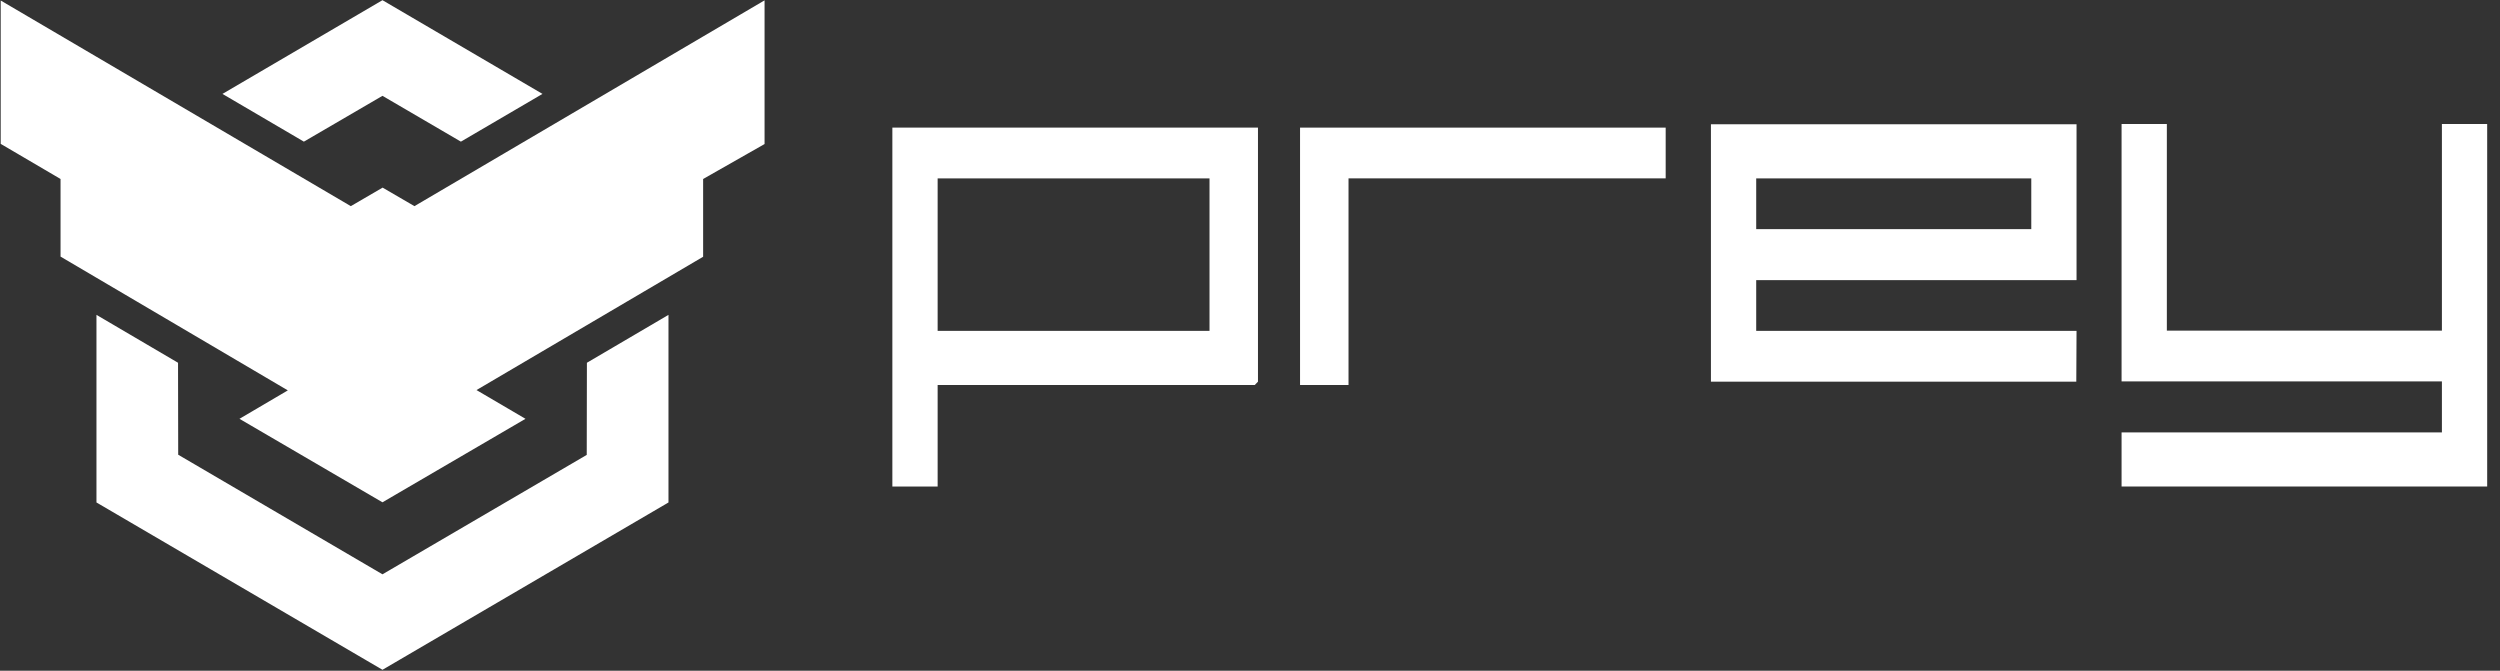 <?xml version="1.0" encoding="UTF-8"?>
<svg width="164px" height="44px" viewBox="0 0 164 44" version="1.1" xmlns="http://www.w3.org/2000/svg" xmlns:xlink="http://www.w3.org/1999/xlink">
    <rect x="0" y="0" width="164" height="44" fill="#333333" stroke="none"/>
    <!-- Generator: Sketch 60.1 (88133) - https://sketch.com -->
    <title>logo-prey-project-inverse</title>
    <desc>Created with Sketch.</desc>
    <g id="Paginas" stroke="none" stroke-width="1" fill="none" fill-rule="evenodd">
        <g id="logo-prey-project-inverse" fill="#FFFFFF" fill-rule="nonzero">
            <polygon id="Shape" points="25.09 0.012 14.593 6.16 19.935 9.292 25.09 6.286 30.235 9.292 35.587 6.16"></polygon>
            <polygon id="Shape" points="38.501 23.797 38.49 29.841 25.09 37.675 11.69 29.83 11.679 23.797 6.328 20.655 6.328 32.962 25.09 43.938 43.852 32.962 43.852 20.655"></polygon>
            <polygon id="Shape" points="27.187 13.523 25.1 12.308 23.013 13.523 0.046 0.033 0.046 9.438 3.972 11.742 3.972 16.833 18.881 25.609 15.709 27.474 25.09 32.951 34.471 27.474 31.258 25.588 46.125 16.843 46.125 11.742 50.155 9.449 50.155 0.023"></polygon>
            <g id="text3229" transform="translate(58.394, 8)">
                <path d="M23.92,17.256 L3.115,17.256 L3.115,23.915 L0.145,23.915 L0.145,0.372 L24.129,0.372 L24.129,17.037 M20.95,13.707 L20.95,3.701 L3.115,3.701 L3.115,13.707 L20.95,13.707" id="path4121"></path>
                <polyline id="path4123" points="50.874 3.701 30.069 3.701 30.069 17.256 26.889 17.256 26.889 0.372 50.874 0.372 50.874 3.701"></polyline>
                <path d="M77.811,17.037 L53.843,17.037 L53.843,0.152 L77.827,0.152 L77.827,10.377 L56.813,10.377 L56.813,13.707 L77.827,13.707 L77.811,17.037 M74.858,7.031 L74.858,3.701 L56.813,3.701 L56.813,7.031 L74.858,7.031" id="path4125"></path>
                <polyline id="path4127" points="104.765 23.915 80.781 23.915 80.781 20.366 101.795 20.366 101.795 17.02 80.781 17.02 80.781 0.135 83.751 0.135 83.751 13.69 101.795 13.69 101.795 0.135 104.765 0.135 104.765 23.915"></polyline>
            </g>
        </g>
    </g>
</svg>